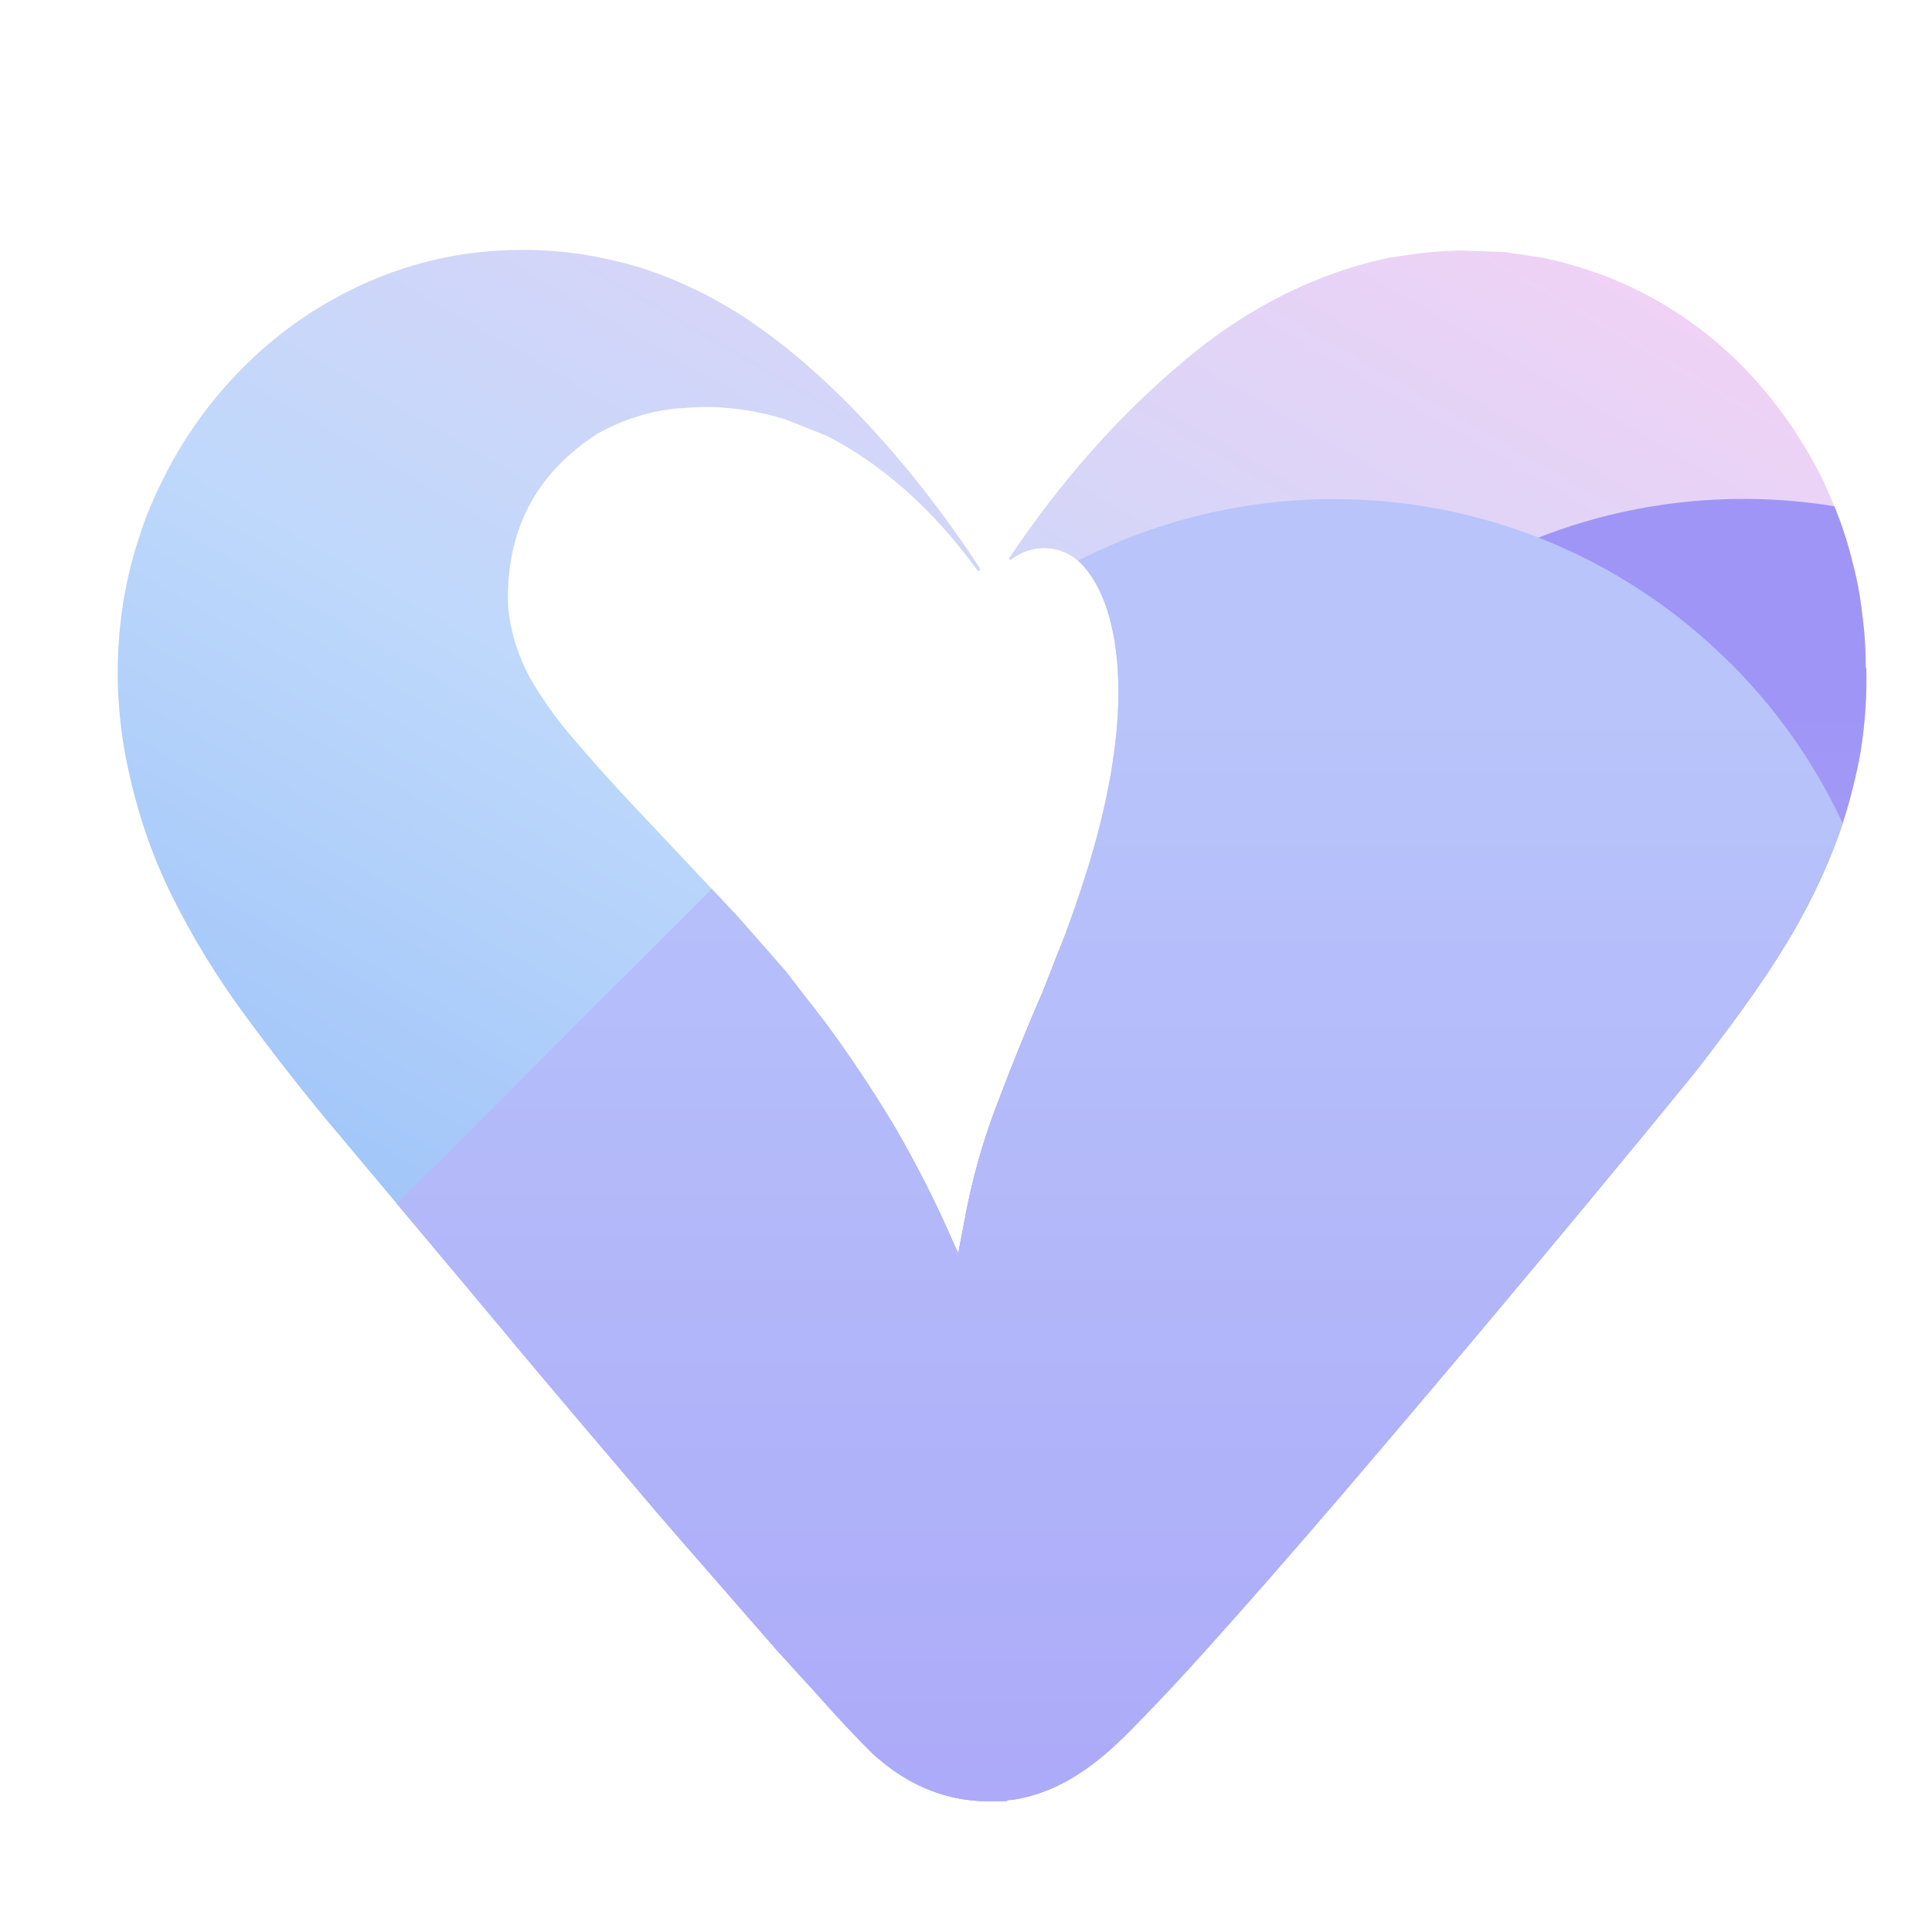 <?xml version="1.0" encoding="UTF-8"?>
<svg xmlns="http://www.w3.org/2000/svg" xmlns:xlink="http://www.w3.org/1999/xlink" version="1.1" viewBox="0 0 1024 1024">
  <!-- Generator: Adobe Illustrator 29.1.0, SVG Export Plug-In . SVG Version: 2.1.0 Build 142)  -->
  <defs>
    <style>
      .st0 {
        fill: none;
      }

      .st1 {
        fill: url(#linear-gradient);
      }

      .st2, .st3, .st4 {
        isolation: isolate;
      }

      .st5 {
        mix-blend-mode: multiply;
      }

      .st3 {
        fill: url(#linear-gradient2);
      }

      .st3, .st4 {
        mix-blend-mode: screen;
      }

      .st4 {
        fill: url(#linear-gradient1);
      }

      .st6 {
        clip-path: url(#clippath);
      }
    </style>
    <clipPath id="clippath">
      <path class="st0" d="M988.9,354c0-9.5-.6-19.1-1.9-28.5-1-9.3-2.7-18.5-5.1-27.4-2.3-9.6-5.4-19.1-9-28.2l-.5-1.1-5.3-12.5-.5-1.1c-6.3-12.7-13.7-25-22.1-36.4l-.4-.5-.2-.3c-5.5-7.5-11.5-14.6-17.9-21.4l-.5-.5-.3-.3c-29.2-30.1-64.8-49.9-105.8-58.8l-1.2-.3-20.6-3.1-22.6-.8h-1.1c-11.7.2-23.4,1.4-35,3.5h-.6c0,0-.5,0-.5,0h0c-40.2,8.1-79.4,28-113.5,57.8-32.4,27.5-62.4,61.5-89,101.1-.3.4-.6.9-.2,1.4.4.4,1,0,1.3-.3,11.9-9,28.2-7.3,38.1,4,7.8,9,13,21.4,16,38.1,3.5,20.8,3,43.3-1.6,70.9-4.6,26.4-11.8,51.9-24.1,85.3l-12.1,31c-8.2,18.8-16.1,38.2-23.4,57.5-8,20.4-14.1,41.9-18.1,63.8l-3.3,17.3-2.4-5.1c-9.2-21.3-19.9-42.4-31.8-62.7l-.8-1.4c-10.6-17.7-22.4-35.3-34.8-52.2l-.9-1.2-19.9-25.7-.9-1.2-25.3-28.8-1-1.1-44.7-47.5-1-1.1c-15.9-16.6-30.5-32.8-43.4-48.1-6.6-7.8-12.9-16.8-18.9-26.7-7.1-12.3-11.5-25.8-12.8-40.1-1.4-39.7,14.6-70.5,47.5-91.5,13.4-7.5,27.8-12,42.9-13.4h1.4c9.9-1,19.8-.9,29.4.4l1.7.2c8.6,1.1,17,3,24.9,5.6l21.1,8.4c29.5,15.1,56.4,39.1,79.8,71.2.2.3.5.4.7.4,0,0,.2,0,.4-.1l.2-.3c.2-.3.3-.7,0-1-18.4-28.4-39.5-55.3-62.7-79.9-9.5-10-19.6-19.7-30-28.7-.1-.1-.2-.2-.3-.3l-1.4-1.2c-8.8-7.5-18.2-14.7-27.9-21.3l-1.9-1.3c-23.3-15.1-47.9-25.7-71.1-30.7-23-5.4-46.9-6.7-70.9-4h-.2l-1.6.2c-21.3,2.6-42,8.6-61.6,17.9-23.6,11.1-44.9,26.3-63.3,45.4-17,17.5-31,37.7-41.7,60.2-4.1,8.3-7.7,17.1-10.6,26.2-12.7,37.3-15.2,80.3-6.8,120.9,5.2,25.3,12.9,48,23.4,69.4,10.6,21.5,23.3,42.4,37.6,62,17,23.3,35,46.2,53.7,68.2l59.1,70.5,40.1,47.9,15.6,18.5.9,1.1,47.9,56.4.9,1.1,17.9,20.7.9,1,46.3,53.1,22.5,24.7c8.9,10.1,18.3,20.2,27.9,29.8,1.2,1.2,2.5,2.3,3.9,3.4,4.5,3.9,9.5,7.5,14.7,10.5l.6.3.4.3c13.2,7.4,27.4,11.2,42.2,11.2s7.4-.2,11.2-.7h1.2c20.8-3,40.2-14,60.8-34.7,14.3-14.3,29.2-30.2,44.3-47.1,21.1-23.5,44.6-50.4,69.9-79.9,60.4-70.7,117.9-139.4,170.9-204,8.9-10.9,14.6-17.9,17-20.9l1.1-1.4c20.7-26.9,37.8-49.9,53.6-77.9v-.2h0l.8-1.4c8.8-16,16.3-32.9,22.1-50.2l.6-1.9c3.7-11.8,6.7-23.9,8.9-36.1v-.3l.2-1.2c2.2-14.1,3.1-28.4,2.8-42.7l-.4-.2ZM518.1,302h0ZM518.6,301.7h0Z"/>
    </clipPath>
    <linearGradient id="linear-gradient" x1="554.6" y1="268.4" x2="-262.2" y2="-1146.3" gradientTransform="translate(630.4 540.3) rotate(-180) scale(1 -1)" gradientUnits="userSpaceOnUse">
      <stop offset="0" stop-color="#8cb8f8"/>
      <stop offset=".3" stop-color="#bed8fb"/>
      <stop offset=".6" stop-color="#f1d2f5"/>
      <stop offset=".9" stop-color="#c4cdf6"/>
    </linearGradient>
    <linearGradient id="linear-gradient1" x1="11.1" y1="-164.9" x2="11.1" y2="663.9" gradientTransform="translate(630.4 540.3) rotate(-180) scale(1 -1)" gradientUnits="userSpaceOnUse">
      <stop offset="0" stop-color="#9f95f6"/>
      <stop offset="1" stop-color="#cccaf8"/>
    </linearGradient>
    <linearGradient id="linear-gradient2" x1="228.2" y1="-164.9" x2="228.2" y2="663.9" gradientTransform="translate(630.4 540.3) rotate(-180) scale(1 -1)" gradientUnits="userSpaceOnUse">
      <stop offset="0" stop-color="#b8c4fa"/>
      <stop offset="1" stop-color="#a79ff8"/>
    </linearGradient>
  </defs>
  <g class="st2">
    <g id="Layer_1">
      <g class="st6">
        <g>
          <path class="st1" d="M315.3,96.1L38.9-180.3c-116.1-116.1-304.3-116.1-420.4,0h0c-116.1,116.1-116.1,304.3,0,420.4L197.4,818.9c181.2,181.2,475,181.2,656.2,0L1432.4,240.1c116.1-116.1,116.1-304.3,0-420.4h0c-116.1-116.1-304.3-116.1-420.4,0L735.7,96.1c-116.1,116.1-304.3,116.1-420.4,0h0Z"/>
          <g class="st5">
            <path class="st4" d="M1134.3,351.5c116.1,116.1,116.1,304.3,0,420.4l-58.4,58.4c-236.5,236.5-619.9,236.5-856.4,0L17.2,627.9c116.1,116.1,304.3,116.1,420.3,0l276.4-276.4c116.1-116.1,304.3-116.1,420.4,0h0Z"/>
          </g>
          <g class="st5">
            <path class="st3" d="M917.2,351.5c116.1,116.1,116.1,304.3,0,420.4l-58.4,58.4c-236.5,236.5-619.9,236.5-856.4,0l-202.3-202.3c116.1,116.1,304.3,116.1,420.3,0l276.4-276.4c116.1-116.1,304.3-116.1,420.4,0h0Z"/>
          </g>
          <path class="st0" d="M518.5,301.7h0Z"/>
          <polygon class="st0" points="518.1 302 518.1 302 518.1 302 518.1 302"/>
        </g>
      </g>
    </g>
  </g>
</svg>